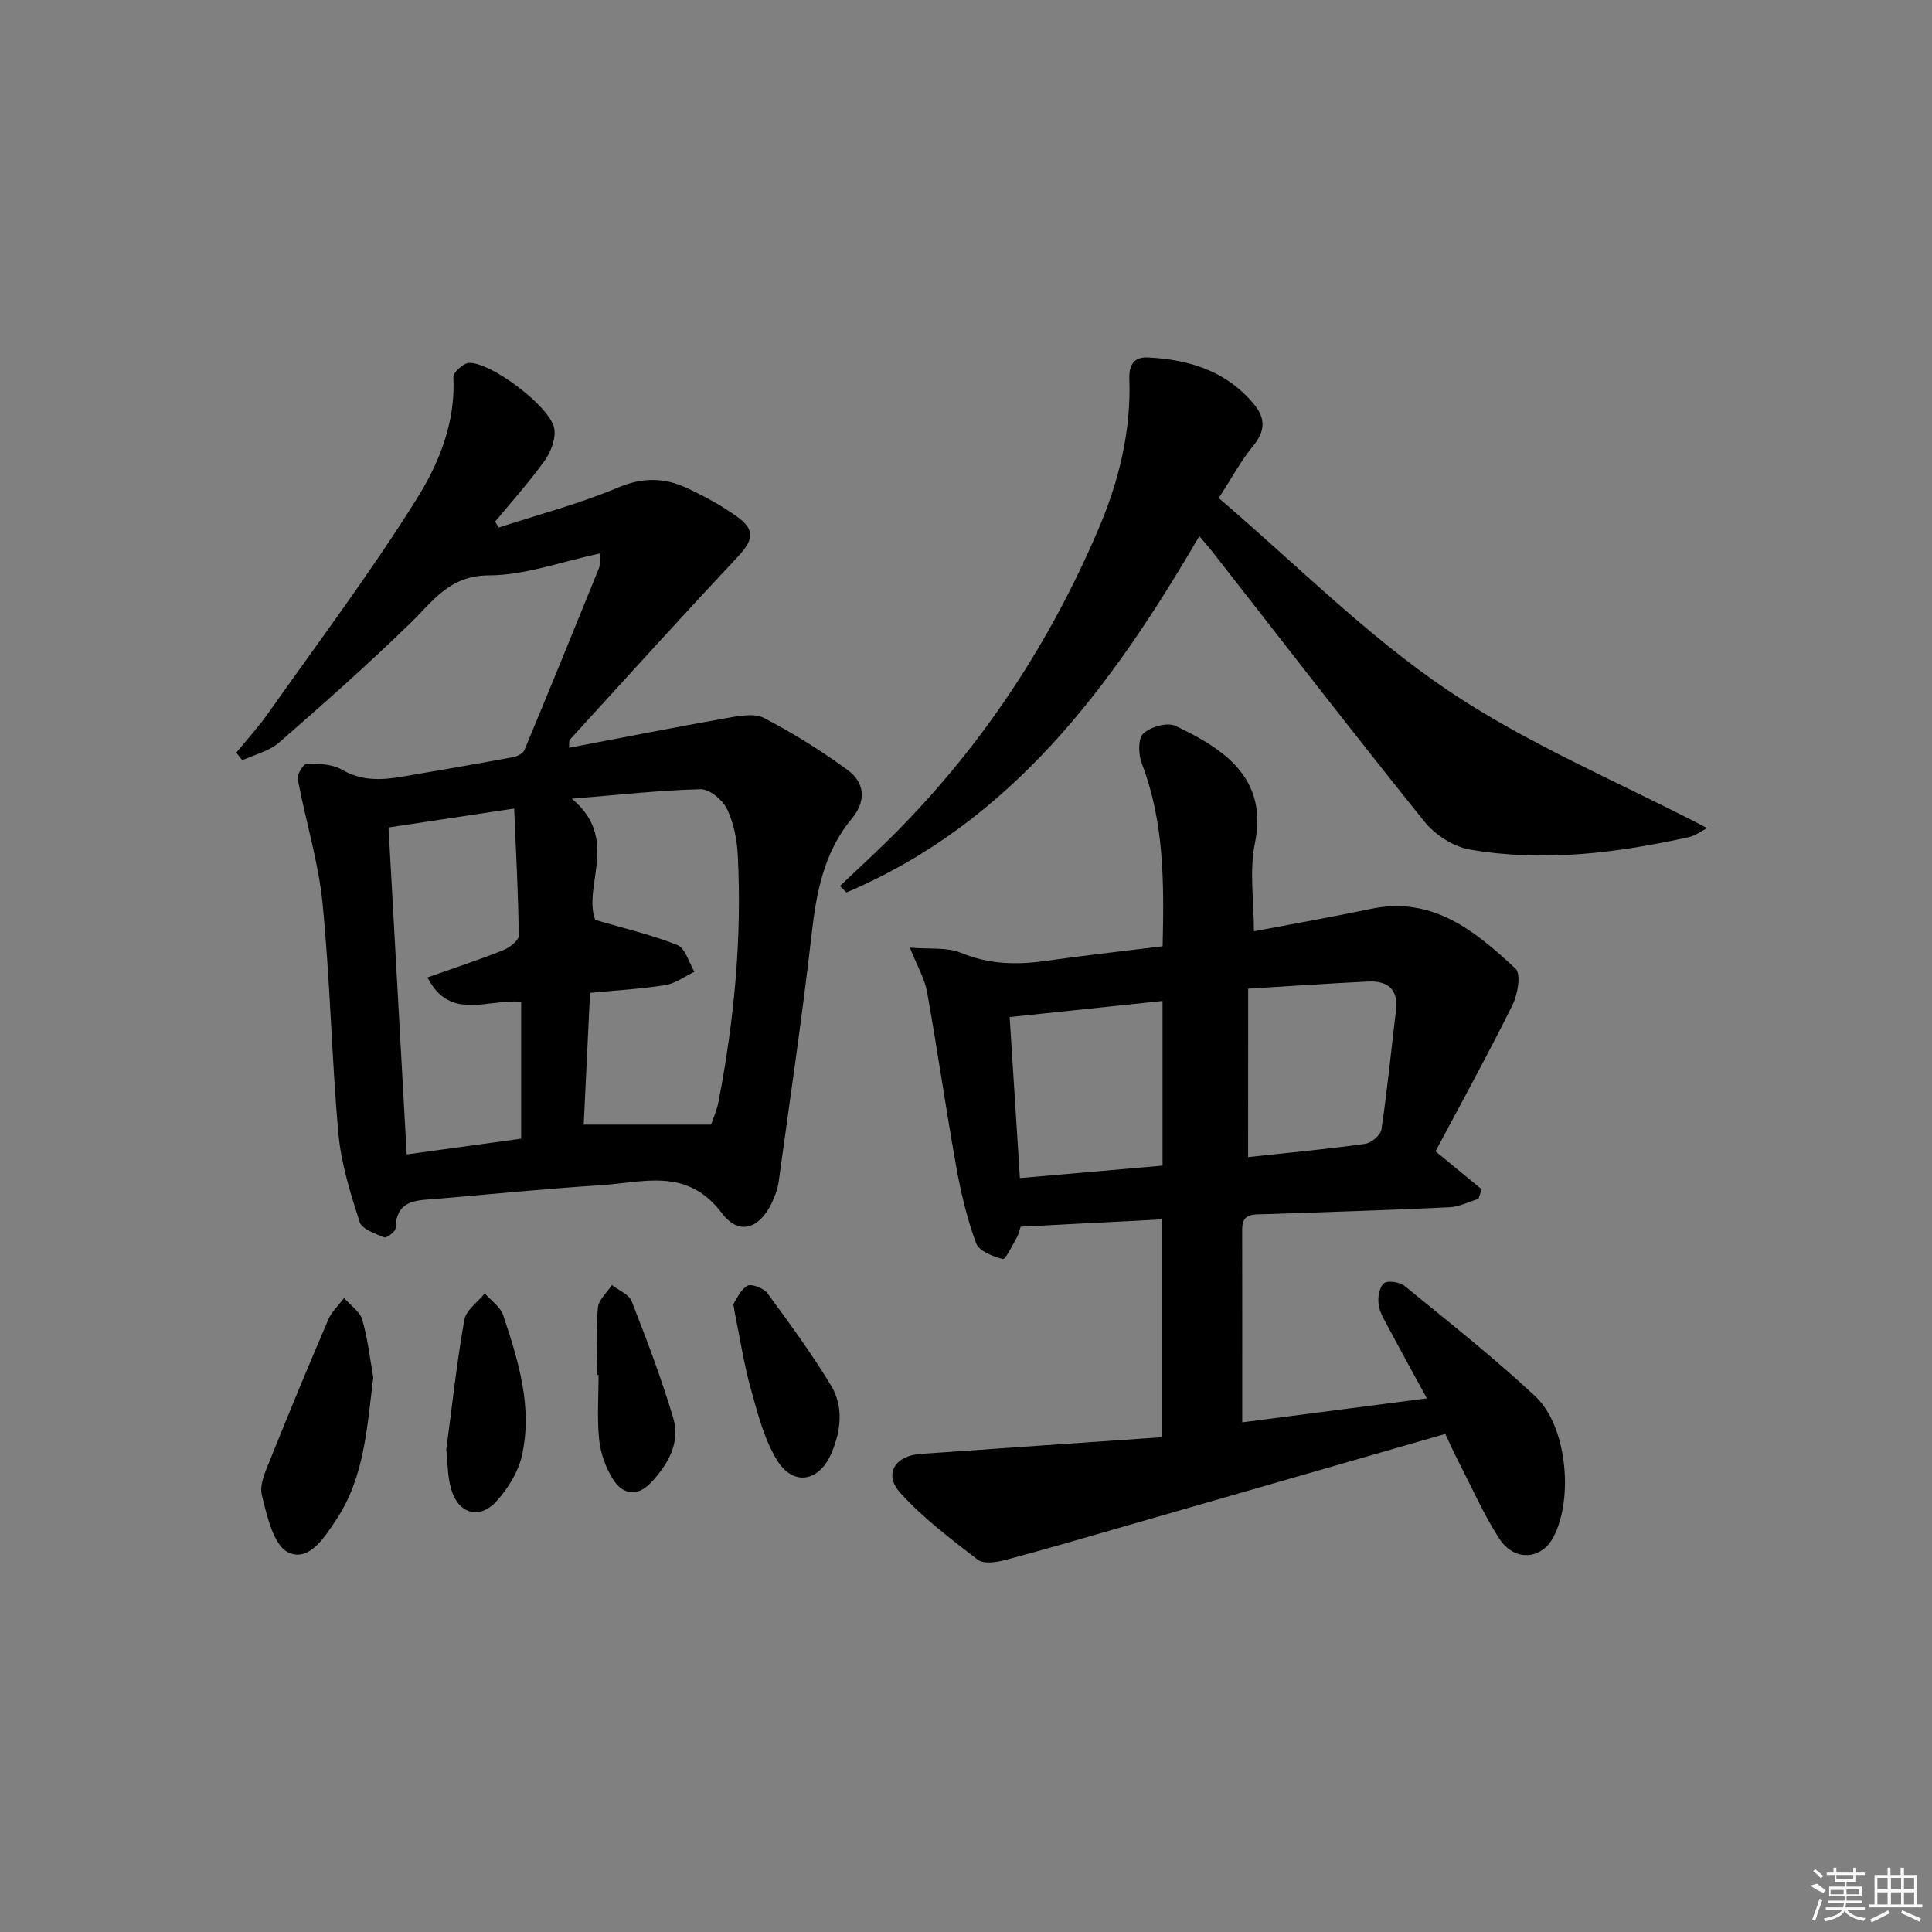 <svg enable-background="new 0 0 400 400" viewBox="0 0 400 400" xmlns="http://www.w3.org/2000/svg"><rect x="0" y="0" width="400" height="400" fill="#808080" stroke="none"/><path d="m299.23 296.88c-22.77 6.56-44.77 12.9-66.77 19.23-8.13 2.34-16.25 4.73-24.42 6.89-1.79.47-4.41.85-5.61-.08-5.61-4.32-11.36-8.65-16.06-13.87-3.46-3.84-1.09-7.66 4.2-8.03 16.55-1.17 33.1-2.29 50.01-3.46 0-15.43 0-29.99 0-45.1-9.52.49-19.18.99-29.26 1.51-.2.57-.4 1.54-.87 2.37-.89 1.57-2.28 4.47-2.84 4.33-2.05-.52-4.92-1.65-5.52-3.28-1.87-5.07-3.14-10.42-4.1-15.76-2.16-12.06-3.89-24.2-6.05-36.27-.48-2.68-1.97-5.17-3.55-9.16 4.08.35 7.66-.13 10.54 1.06 5.77 2.39 11.46 2.55 17.45 1.7 8.01-1.14 16.06-2.02 24.33-3.05.31-13.21.33-25.76-4.33-37.89-.7-1.84-.78-5.12.33-6.15 1.49-1.39 4.95-2.38 6.64-1.59 10.34 4.89 19.2 10.95 16.46 24.34-1.17 5.72-.2 11.89-.2 18.19 8.05-1.53 16.18-2.95 24.25-4.64 12.81-2.68 21.58 4.63 29.92 12.37 1.17 1.09.45 5.37-.64 7.55-5.06 10.2-10.56 20.18-15.93 30.28 3.76 3.09 6.66 5.48 9.56 7.86-.23.66-.45 1.33-.68 1.99-2.01.6-3.99 1.64-6.02 1.73-12.8.6-25.61 1.01-38.41 1.44-2.22.07-4.49-.2-4.48 3.11.03 13.11.01 26.23.01 39.98 12.12-1.57 24.8-3.22 38.23-4.96-2.83-5.19-5.37-9.79-7.84-14.44-.85-1.6-1.9-3.24-2.15-4.97-.21-1.45.14-3.62 1.11-4.42.78-.65 3.28-.25 4.29.57 9.14 7.47 18.44 14.79 27.05 22.85 6.54 6.13 7.94 21.1 3.75 29.1-2.49 4.76-8.14 5.16-11.26.29-3.22-5.02-5.65-10.53-8.39-15.86-1.05-2.03-1.98-4.14-2.75-5.76zm-88.07-52.97c10.27-.9 19.95-1.74 29.53-2.58 0-11.66 0-22.76 0-34.09-10.65 1.12-20.96 2.21-31.65 3.33.7 11 1.39 21.89 2.12 33.34zm47.25-4.35c8.1-.87 16.18-1.63 24.22-2.74 1.29-.18 3.21-1.82 3.39-3 1.21-8.18 2.01-16.42 3-24.63.54-4.46-1.79-6.17-5.81-5.97-7.94.38-15.88.93-24.79 1.47-.01 11.64-.01 23.01-.01 34.87z"/><path d="m124.27 114.58c-8.2 1.73-15.61 4.53-23.03 4.54-8.13.01-11.49 5.23-16.21 9.83-8.8 8.57-18 16.73-27.26 24.8-2.04 1.78-5.04 2.47-7.6 3.66-.41-.53-.82-1.05-1.24-1.58 2.2-2.71 4.57-5.3 6.58-8.15 10.43-14.78 21.34-29.28 30.9-44.61 4.53-7.27 7.94-15.72 7.45-24.98-.05-.98 2.08-2.92 3.25-2.96 4.55-.14 16.67 8.94 17.62 13.5.42 2.03-.63 4.85-1.92 6.67-3.15 4.43-6.83 8.49-10.3 12.7.24.41.49.82.73 1.22 8.24-2.69 16.69-4.89 24.64-8.25 5.12-2.17 9.65-2.12 14.33.07 3.59 1.68 7.14 3.6 10.36 5.9 3.9 2.79 3.4 4.92.1 8.43-11.71 12.46-23.18 25.16-34.71 37.79-.17.18-.07.61-.16 1.66 11.04-2.1 21.87-4.25 32.74-6.17 2.51-.44 5.64-1.04 7.66.01 6 3.12 11.8 6.74 17.27 10.74 3.54 2.59 3.97 6.37.92 10.04-5.8 6.96-7.37 15.28-8.36 24.03-1.95 17.14-4.49 34.21-6.83 51.3-.15 1.13-.55 2.25-.98 3.31-2.5 6.12-7.02 8.07-10.76 3.1-7.22-9.59-16.29-6.35-25.11-5.79-11.27.71-22.51 1.84-33.77 2.8-4.06.35-8.55 0-8.68 6.12-.01.68-1.86 2.07-2.35 1.87-1.87-.76-4.61-1.69-5.09-3.18-1.91-5.96-3.83-12.08-4.39-18.26-1.43-15.88-1.71-31.86-3.29-47.72-.86-8.66-3.53-17.13-5.14-25.73-.18-.97 1.23-3.19 1.9-3.19 2.44 0 5.23.08 7.24 1.25 4.08 2.38 8.18 2.18 12.45 1.46 7.68-1.3 15.37-2.64 23.03-4.06.86-.16 2.03-.77 2.32-1.47 5.22-12.53 10.34-25.1 15.44-37.68.22-.56.11-1.26.25-3.02zm-3.42 118.26h26.36c.34-1.02 1.18-2.83 1.55-4.74 3.24-16.86 4.88-33.87 3.99-51.04-.17-3.26-.85-6.71-2.25-9.6-.9-1.86-3.59-4.1-5.43-4.06-8.37.2-16.73 1.15-26.69 1.96 10.03 8.27 2.22 18.04 4.85 25.09 6.2 1.83 11.78 3.1 17.02 5.22 1.65.67 2.37 3.62 3.52 5.52-2 .96-3.92 2.42-6.02 2.76-5.02.81-10.14 1.08-15.59 1.61-.46 9.53-.9 18.73-1.31 27.28zm-14.4-65.44c-9.51 1.43-17.6 2.65-26.01 3.92 1.26 22.76 2.5 45.08 3.76 67.69 8.25-1.13 16.09-2.21 23.7-3.26 0-9.68 0-19.05 0-28.35-7.03-.6-14.73 4.06-19.4-5.03 5.46-1.93 10.61-3.63 15.65-5.63 1.33-.53 3.26-2 3.25-3.03-.09-8.54-.56-17.09-.95-26.31z"/><path d="m252.33 103.12c15.82 13.51 30.38 28.26 47.2 39.65 16.57 11.22 35.43 19.04 53.93 28.68-1.35.69-2.48 1.58-3.74 1.86-15.01 3.31-30.18 5.23-45.44 2.57-3.4-.59-7.19-3.05-9.38-5.79-14.81-18.41-29.23-37.13-43.79-55.74-.79-1.01-1.65-1.97-2.81-3.35-18.18 31.21-38.96 59.31-73.06 73.78-.45-.45-.89-.9-1.34-1.34 2.36-2.22 4.72-4.44 7.07-6.67 20.24-19.14 35.57-41.71 46.47-67.27 4.2-9.85 6.75-20.17 6.38-30.99-.1-2.93.9-4.64 3.83-4.5 8.58.41 16.36 2.83 22.05 9.78 2.31 2.82 2.27 5.47-.2 8.47-2.5 3.02-4.39 6.56-7.17 10.86z"/><path d="m77.28 285.15c-1.3 10.66-1.89 20.69-7.55 29.31-2.41 3.67-5.74 9.04-10.06 6.94-3.07-1.49-4.38-7.55-5.45-11.83-.56-2.23.82-5.12 1.78-7.52 3.87-9.66 7.86-19.27 11.96-28.83.71-1.66 2.17-3 3.28-4.48 1.3 1.49 3.28 2.8 3.77 4.52 1.18 4.1 1.64 8.4 2.27 11.89z"/><path d="m92.4 300.12c1.21-9.11 2.17-18.03 3.73-26.85.36-2.01 2.76-3.67 4.23-5.48 1.3 1.48 3.23 2.76 3.81 4.49 3.15 9.45 6.16 19.09 3.87 29.16-.76 3.35-2.86 6.71-5.19 9.31-3.53 3.95-7.96 2.7-9.44-2.43-.78-2.66-.72-5.56-1.01-8.2z"/><path d="m151.83 269.98c.63-.9 1.42-2.92 2.89-3.77.85-.49 3.38.48 4.15 1.52 4.6 6.26 9.22 12.55 13.22 19.19 2.6 4.32 2.02 9.31.07 13.91-2.54 5.98-7.91 6.95-11.28 1.49-2.69-4.37-4.01-9.68-5.42-14.72-1.43-5.1-2.22-10.38-3.29-15.58-.06-.32-.1-.65-.34-2.04z"/><path d="m123.64 284.67c0-4.64-.26-9.3.14-13.91.14-1.64 1.89-3.14 2.91-4.7 1.4 1.1 3.53 1.91 4.09 3.34 3.11 7.95 6.15 15.96 8.59 24.13 1.55 5.17-1.06 9.65-4.57 13.41-2.78 2.98-5.85 2.54-7.87-.65-1.52-2.4-2.58-5.39-2.88-8.21-.47-4.43-.12-8.94-.12-13.42-.1.01-.19.01-.29.01z"/><g fill="#fafafa"><path d="m374.8 390.4 1.4-.4c.7.5 1.3 1 1.8 1.4l-.5.5c-1.5-.6-2.1-1.1-2.7-1.5zm1 7.3-.6-.3c.5-1.4 1.1-2.8 1.5-4.3.2.1.4.2.6.3-.5 1.3-1 2.8-1.5 4.3zm-.4-10.3.4-.4c.4.3 1 .8 1.7 1.4l-.5.5c-.4-.5-1-1-1.6-1.5zm2.5.3h1.7v-1h.6v1h3.5v-1h.6v1h1.8v.5h-1.8v1.4h-2v1h3.2v2h-3.2v.9h3.3v.5h-3.4c0 .3-.1.6-.1.9h4v.5h-3.7c.7.9 1.9 1.5 3.8 1.7-.1.2-.2.4-.3.6-2.1-.4-3.5-1.1-4-2.1-.4 1-1.8 1.7-4 2.2-.1-.2-.2-.4-.3-.6 2.1-.4 3.4-1 3.8-1.8h-3.4v-.5h3.6c.1-.3.1-.6.2-.9h-3.3v-.5h3.4c0-.3 0-.6 0-.9h-3.2v-2h3.3v-1h-2.1v-1.4h-1.7v-.5zm1.1 3.5v1h2.7c0-.3 0-.4 0-.4 0-.1 0-.2 0-.2 0-.1 0-.2 0-.3h-2.7zm1.2-3v.9h3.5v-.9zm4.7 3h-2.6v.6.4h2.6z"/><path d="m393.6 386.7h.6v1.5h2.7v6.1h1.1v.6h-11v-.6h1.1v-6.1h2.7v-1.5h.6v1.5h2.1v-1.5zm-2.7 8.8.4.6c-1.2.6-2.5 1.3-3.8 1.9-.1-.2-.2-.4-.3-.6 1.2-.6 2.5-1.2 3.7-1.9zm-2.2-6.7v2.4h2.1v-2.4zm0 3v2.5h2.1v-2.5zm2.8-3v2.4h2.1v-2.4zm0 3v2.5h2.1v-2.5zm6 6.1c-1.4-.7-2.7-1.3-3.9-1.8l.2-.6c1.5.6 2.7 1.2 3.9 1.7zm-1.2-9.1h-2.1v2.4h2.1zm-2.1 3v2.5h2.1v-2.5z"/></g></svg>
